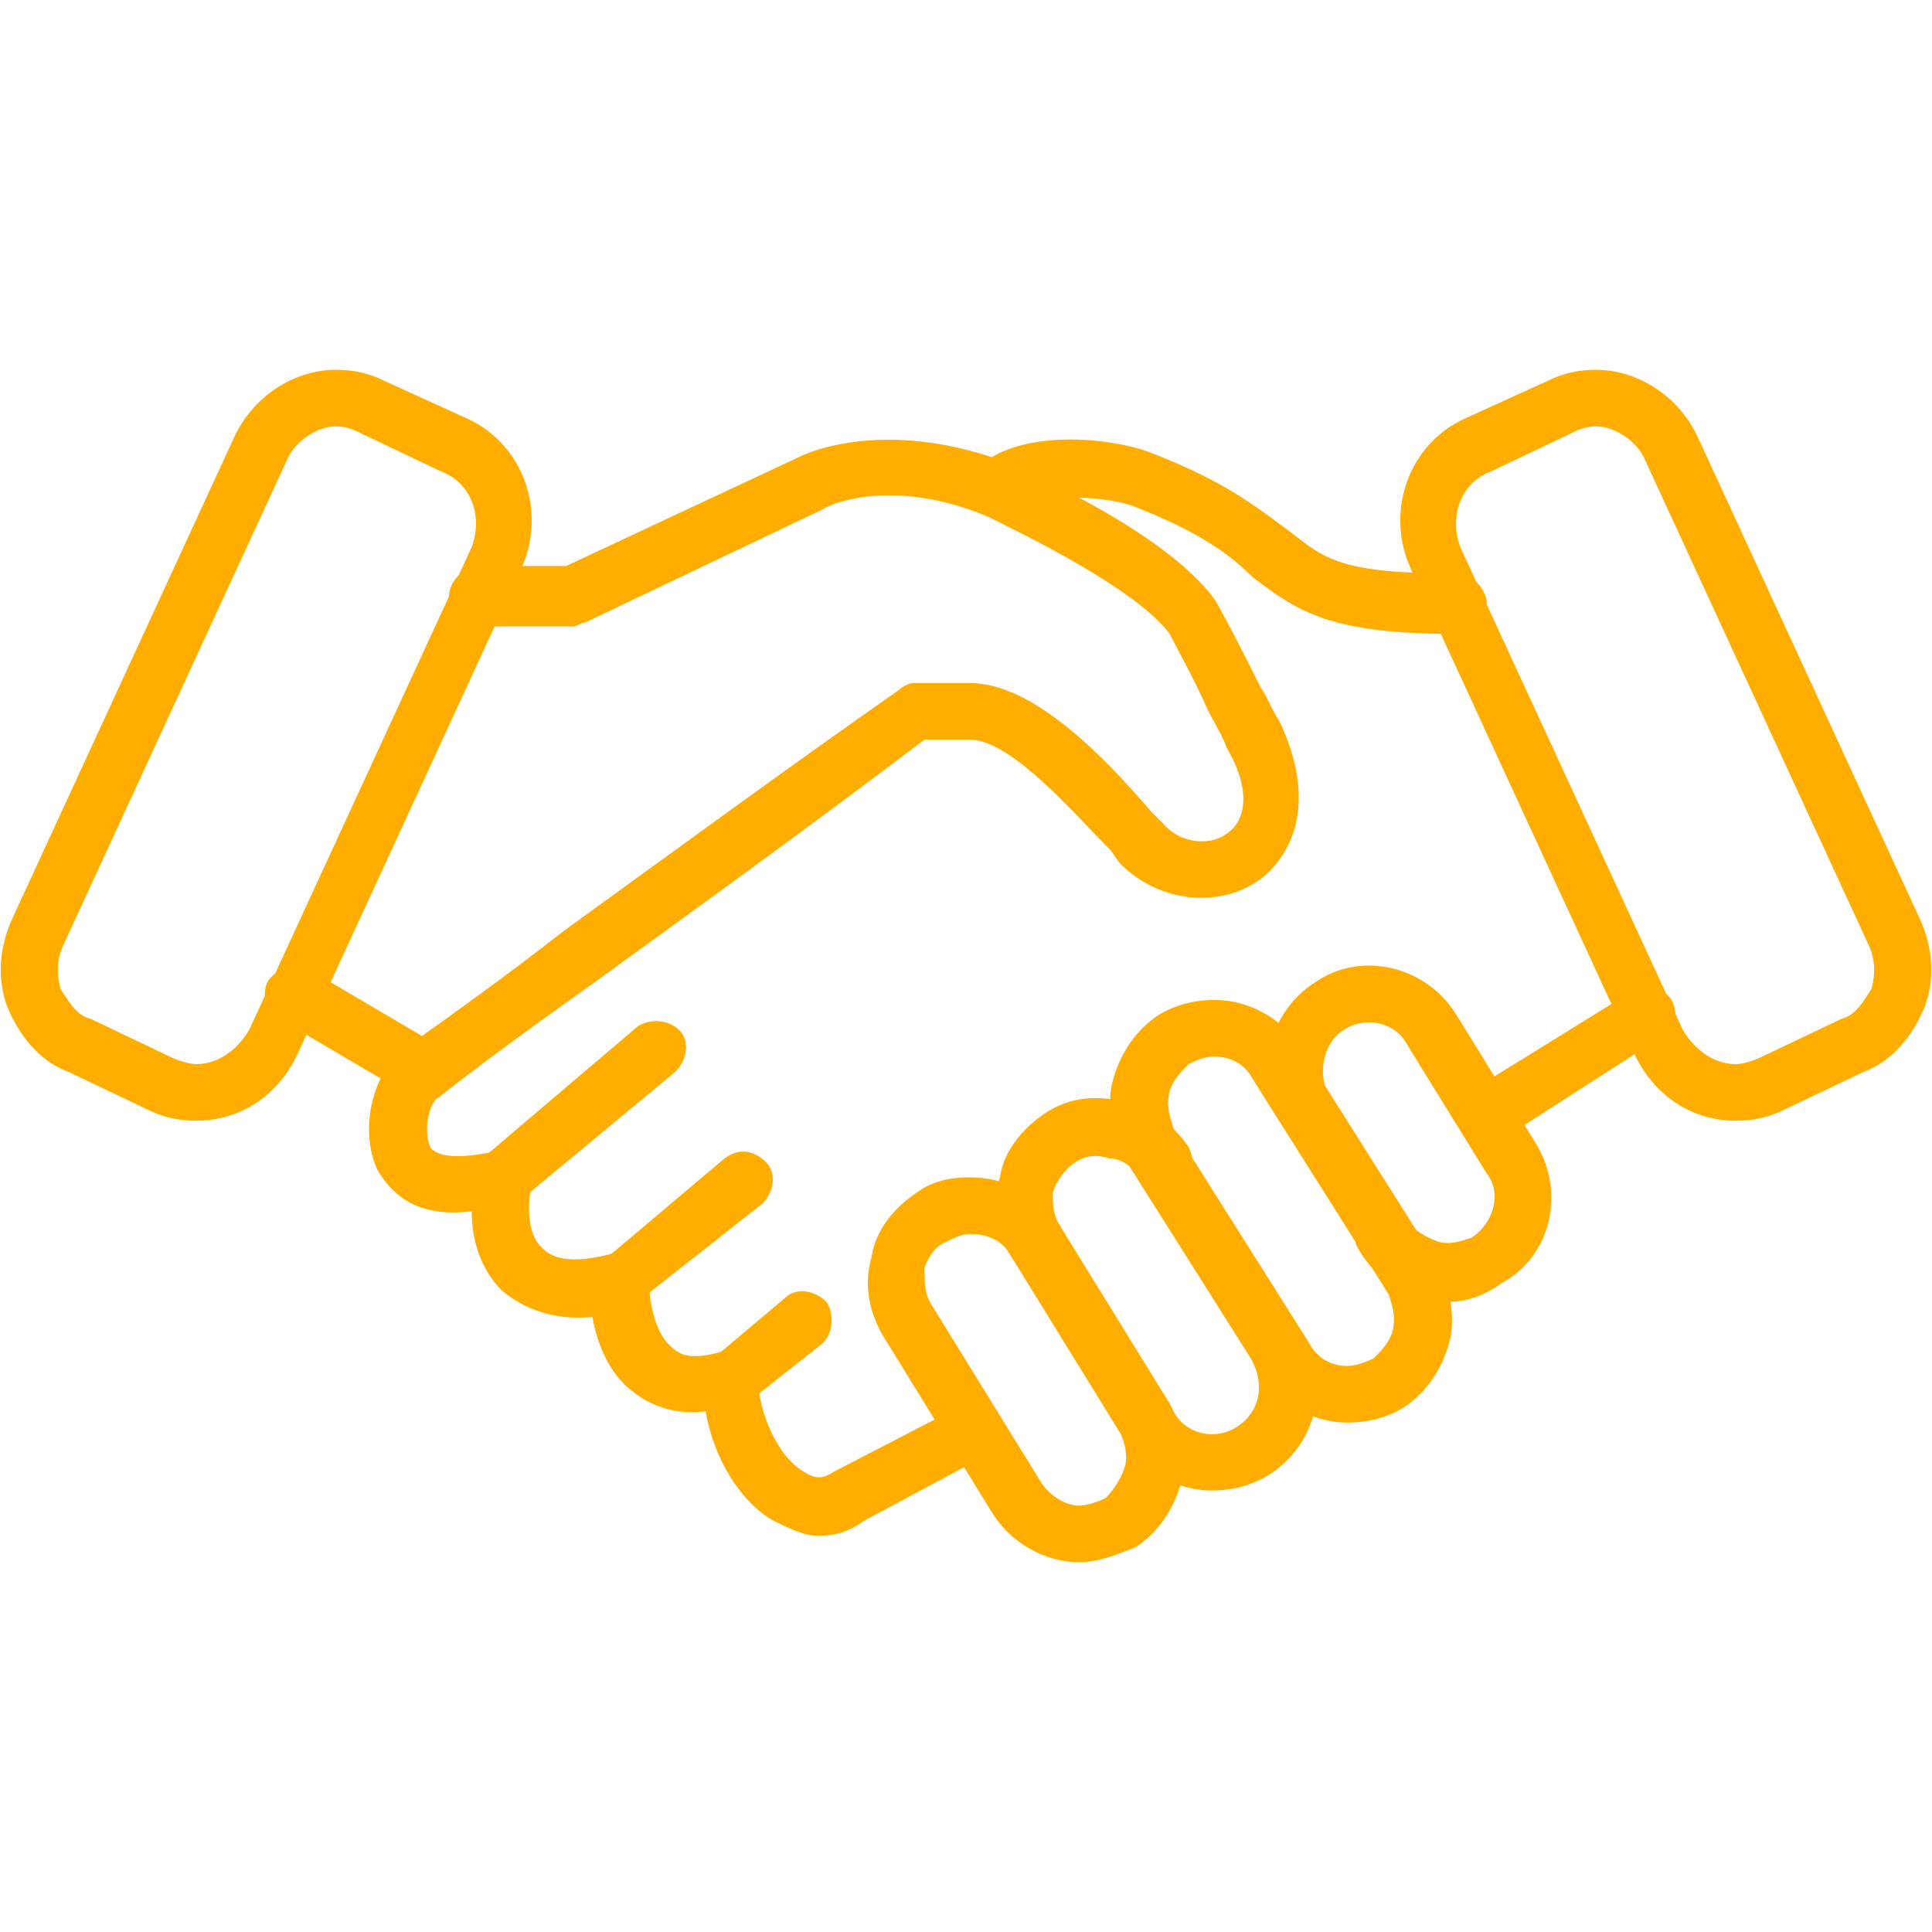 <svg xmlns="http://www.w3.org/2000/svg" xml:space="preserve" width="512px" height="512px" version="1.1" style="shape-rendering:geometricPrecision; text-rendering:geometricPrecision; image-rendering:optimizeQuality; fill-rule:evenodd; clip-rule:evenodd" viewBox="0 0 512 512" xmlns:xlink="http://www.w3.org/1999/xlink">
 <defs>
  <style type="text/css">
   
    .fil0 {fill:black}
   
  </style>
 </defs>
 <g id="Layer_x0020_1">
  <g id="_407970872">
   <g>
    <g id="_407968952">
     <path class="fil0" d="M217 407c-4,0 -8,-2 -12,-4 -9,-5 -16,-17 -18,-29 -7,1 -14,-1 -19,-5 -7,-5 -10,-14 -11,-20 -10,1 -18,-2 -24,-7 -6,-6 -8,-14 -8,-21 -16,2 -22,-6 -25,-11 -5,-11 -1,-26 7,-32 14,-10 28,-20 42,-31 29,-21 59,-43 89,-64 1,-1 3,-2 4,-2l15 0c17,0 36,20 48,34 1,1 2,2 3,3 5,6 13,6 17,3 6,-4 6,-13 0,-23 -1,-3 -3,-6 -5,-10 -3,-7 -7,-14 -10,-20 -9,-12 -38,-26 -48,-31 -26,-11 -43,-3 -44,-2 0,0 0,0 0,0l-63 30c-1,0 -2,1 -3,1l-25 0c-4,0 -8,-4 -8,-8 0,-4 4,-8 8,-8l23 0 62 -29 0 0c4,-2 25,-10 56,2 4,2 41,18 54,36 4,7 8,15 12,23 2,3 3,6 5,9 10,21 4,35 -5,42 -11,8 -27,6 -37,-4 -1,-1 -2,-3 -3,-4 -9,-9 -26,-29 -37,-29l-12 0c-29,22 -58,43 -87,64 -14,10 -28,20 -42,31 -2,1 -4,8 -2,13 3,4 13,2 18,1 2,-1 5,0 7,2 2,2 2,4 2,7 -1,3 -2,13 3,17 4,4 12,3 19,1 2,0 4,0 6,2 2,1 3,4 3,6 0,3 1,13 6,17 3,3 7,3 14,1 2,0 4,0 6,1 2,2 3,4 3,7 0,8 5,20 12,24 3,2 5,2 8,0l29 -15 4 -3c4,-2 8,-1 10,2 3,4 1,9 -2,11l-5 3c0,0 0,0 0,0l-28 15c-4,3 -8,4 -12,4zm177 -104c-3,0 -5,-1 -7,-4 -2,-3 -1,-8 3,-10l42 -26c4,-3 9,-1 11,2 2,4 1,8 -3,10l-42 27c-2,0 -3,1 -4,1z" id="id_113" style="fill: rgb(255, 174, 0);"></path>
    </g>
    <g id="_407965592">
     <path class="fil0" d="M112 291c-1,0 -2,0 -4,-1l-34 -20c-3,-2 -5,-6 -3,-10 2,-3 7,-5 11,-3l34 20c4,2 5,7 3,11 -2,2 -4,3 -7,3z" id="id_114" style="fill: rgb(255, 174, 0);"></path>
    </g>
    <g id="_407966984">
     <path class="fil0" d="M386 168c-34,0 -42,-6 -54,-15 -6,-6 -14,-12 -32,-19 -9,-3 -26,-3 -31,1 -3,3 -7,3 -10,0 -3,-2 -4,-7 -1,-10 11,-12 37,-9 47,-5 21,8 30,16 37,21 9,7 13,11 44,11 4,0 8,4 8,8 0,4 -4,8 -8,8z" id="id_115" style="fill: rgb(255, 174, 0);"></path>
    </g>
    <g id="_407958200">
     <path class="fil0" d="M384 345c-2,0 -4,-1 -7,-1 -7,-2 -13,-6 -17,-13 -2,-3 -1,-8 3,-10 3,-2 8,-1 10,3 2,2 5,4 8,5 3,1 6,0 9,-1 6,-4 8,-12 4,-17l-21 -34c-3,-6 -11,-8 -17,-4 -5,3 -7,11 -4,17 3,3 1,8 -2,10 -4,2 -8,1 -10,-2 -8,-13 -4,-30 9,-38 12,-8 29,-4 37,9l21 34c8,13 4,30 -9,37 -4,3 -9,5 -14,5z" id="id_116" style="fill: rgb(255, 174, 0);"></path>
    </g>
    <g id="_407967680">
     <path class="fil0" d="M357 377c-9,0 -18,-5 -23,-13l-36 -57c-3,-7 -5,-14 -3,-21 2,-7 6,-13 12,-17 5,-3 10,-4 15,-4 9,0 18,5 23,13l36 57c3,6 5,14 3,21 -2,7 -6,13 -12,17 -5,3 -10,4 -15,4zm-35 -97c-3,0 -5,1 -7,2 -2,2 -4,4 -5,7 -1,4 0,7 1,10l36 57c2,4 6,6 10,6 2,0 5,-1 7,-2 2,-2 4,-4 5,-7 1,-4 0,-7 -1,-10l-36 -57c-2,-4 -6,-6 -10,-6z" id="id_117" style="fill: rgb(255, 174, 0);"></path>
    </g>
    <g id="_407970560">
     <path class="fil0" d="M321 395c-9,0 -18,-5 -23,-13 -2,-4 -1,-8 2,-10 4,-3 9,-2 11,2 3,6 11,8 17,4 6,-4 7,-11 4,-17 -2,-4 -1,-8 2,-10 4,-3 9,-1 11,2 8,13 4,30 -9,38 -5,3 -10,4 -15,4zm-47 -58c-2,0 -5,-2 -6,-4 -4,-6 -5,-14 -3,-21 1,-7 6,-13 12,-17 6,-4 13,-5 21,-3 7,2 13,6 17,12 2,4 1,8 -3,11 -3,2 -8,1 -10,-3 -2,-3 -5,-5 -8,-5 -3,-1 -6,-1 -9,1 -3,2 -5,5 -6,8 0,3 0,6 2,9 2,4 1,8 -3,10 -1,1 -2,2 -4,2z" id="id_118" style="fill: rgb(255, 174, 0);"></path>
    </g>
    <g id="_407960792">
     <path class="fil0" d="M286 414c-9,0 -18,-5 -23,-13l-29 -47c-4,-7 -5,-14 -3,-21 1,-7 6,-13 12,-17 4,-3 9,-4 14,-4 10,0 19,5 24,13l29 47c3,6 5,13 3,21 -2,7 -6,13 -12,17 -5,2 -10,4 -15,4zm-29 -87c-2,0 -4,1 -6,2 -3,1 -5,4 -6,7 0,4 0,7 2,10l29 47c2,3 6,6 10,6 2,0 5,-1 7,-2 2,-2 4,-5 5,-8 1,-3 0,-7 -1,-9l-29 -47c-2,-4 -6,-6 -11,-6z" id="id_119" style="fill: rgb(255, 174, 0);"></path>
    </g>
    <g id="_407958776">
     <path class="fil0" d="M134 320c-3,0 -5,-1 -6,-3 -3,-3 -3,-8 1,-11l40 -34c3,-2 8,-2 11,1 3,3 2,8 -1,11l-41 34c-1,1 -3,2 -4,2z" id="id_120" style="fill: rgb(255, 174, 0);"></path>
    </g>
    <g id="_407965040">
     <path class="fil0" d="M164 347c-2,0 -4,-1 -5,-3 -3,-3 -3,-8 1,-10l32 -27c4,-3 8,-2 11,1 3,3 2,8 -1,11l-33 26c-1,2 -3,2 -5,2z" id="id_121" style="fill: rgb(255, 174, 0);"></path>
    </g>
    <g id="_407959472">
     <path class="fil0" d="M194 373c-2,0 -5,-1 -6,-3 -3,-3 -2,-8 1,-10l19 -16c3,-3 8,-2 11,1 2,3 2,8 -1,11l-19 15c-2,1 -4,2 -5,2z" id="id_122" style="fill: rgb(255, 174, 0);"></path>
    </g>
    <g id="_407965136">
     <path class="fil0" d="M460 297c0,0 0,0 0,0 -12,0 -22,-7 -27,-18l-59 -128c-7,-15 -1,-33 14,-40l22 -10c4,-2 8,-3 13,-3 11,0 22,7 27,18l59 128c3,7 4,15 1,23 -3,7 -8,14 -16,17l-21 10c-4,2 -8,3 -13,3zm-37 -184c-3,0 -5,1 -7,2l-21 10c-8,3 -11,12 -8,20l59 128c3,5 8,9 14,9l0 0c2,0 5,-1 7,-2l21 -10c4,-1 6,-5 8,-8 1,-4 1,-8 -1,-12l-59 -128c-2,-5 -8,-9 -13,-9z" id="id_123" style="fill: rgb(255, 174, 0);"></path>
    </g>
    <g id="_407971592">
     <path class="fil0" d="M52 297c-5,0 -9,-1 -13,-3l-21 -10c-8,-3 -13,-10 -16,-17 -3,-8 -2,-16 1,-23l59 -128c5,-11 16,-18 27,-18 5,0 9,1 13,3l22 10c15,7 21,25 14,40l-59 128c-5,11 -15,18 -27,18zm37 -184c-5,0 -11,4 -13,9l-59 128c-2,4 -2,8 -1,12 2,3 4,7 8,8l21 10c2,1 5,2 7,2 6,0 11,-4 14,-9l59 -128c3,-8 0,-17 -8,-20l-21 -10c-2,-1 -4,-2 -7,-2z" id="id_124" style="fill: rgb(255, 174, 0);"></path>
    </g>
   </g>
  </g>
 </g>
</svg>